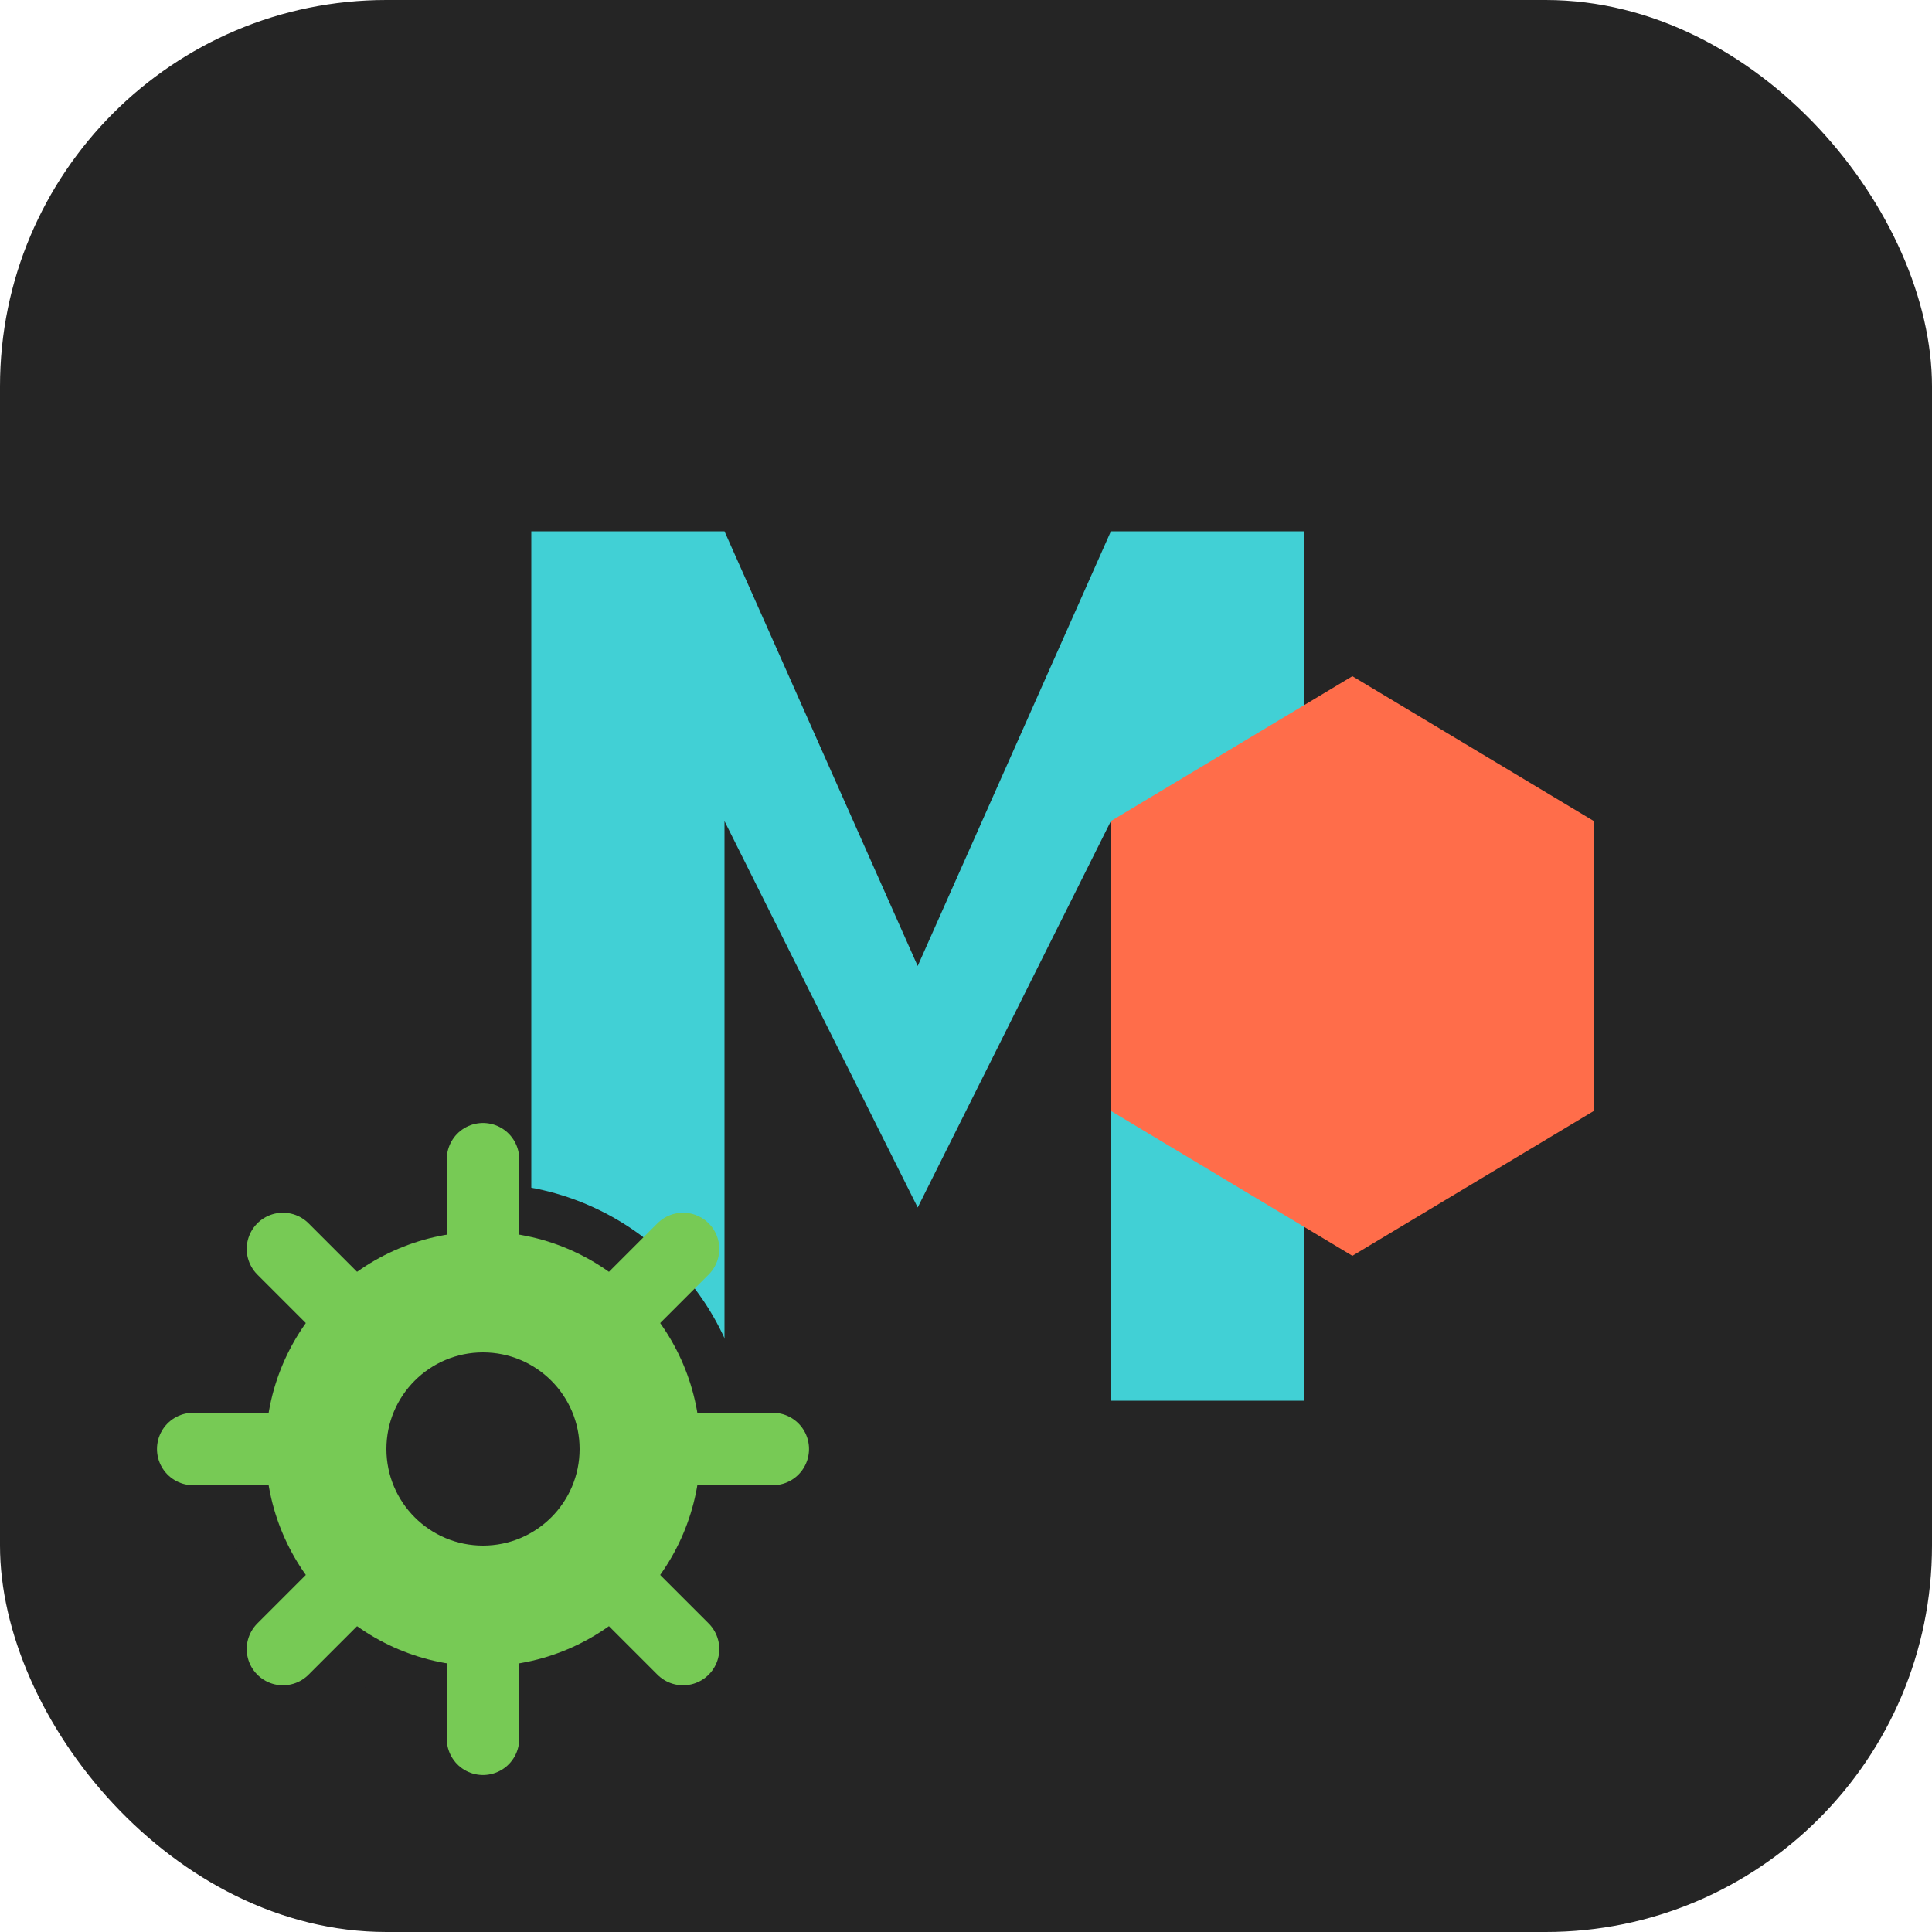 <svg xmlns="http://www.w3.org/2000/svg" width="40" height="40" viewBox="0 0 40 40" fill="none">
  <rect width="40" height="40" rx="8" fill="#252525"/>
  <path d="M7 7H33V33H7V7Z" fill="#252525"/>
  
  <!-- M letter -->
  <path d="M11 11L11 29L15 29L15 17L19 25L23 17L23 29L27 29L27 11L23 11L19 20L15 11L11 11Z" fill="#41D0D5"/>
  
  <!-- Cube -->
  <path d="M28 14L33 17V23L28 26L23 23V17L28 14Z" fill="#FF6D4A"/>
  
  <!-- Gear -->
  <circle cx="10" cy="30" r="5" fill="#77CA55" stroke="#252525" stroke-width="1"/>
  <circle cx="10" cy="30" r="2" fill="#252525"/>
  <path d="M10 24V26" stroke="#77CA55" stroke-width="1.5" stroke-linecap="round"/>
  <path d="M10 34V36" stroke="#77CA55" stroke-width="1.5" stroke-linecap="round"/>
  <path d="M16 30L14 30" stroke="#77CA55" stroke-width="1.5" stroke-linecap="round"/>
  <path d="M6 30L4 30" stroke="#77CA55" stroke-width="1.5" stroke-linecap="round"/>
  <path d="M14.142 25.858L12.728 27.272" stroke="#77CA55" stroke-width="1.5" stroke-linecap="round"/>
  <path d="M7.272 32.728L5.858 34.142" stroke="#77CA55" stroke-width="1.5" stroke-linecap="round"/>
  <path d="M14.142 34.142L12.728 32.728" stroke="#77CA55" stroke-width="1.5" stroke-linecap="round"/>
  <path d="M7.272 27.272L5.858 25.858" stroke="#77CA55" stroke-width="1.5" stroke-linecap="round"/>
</svg>
